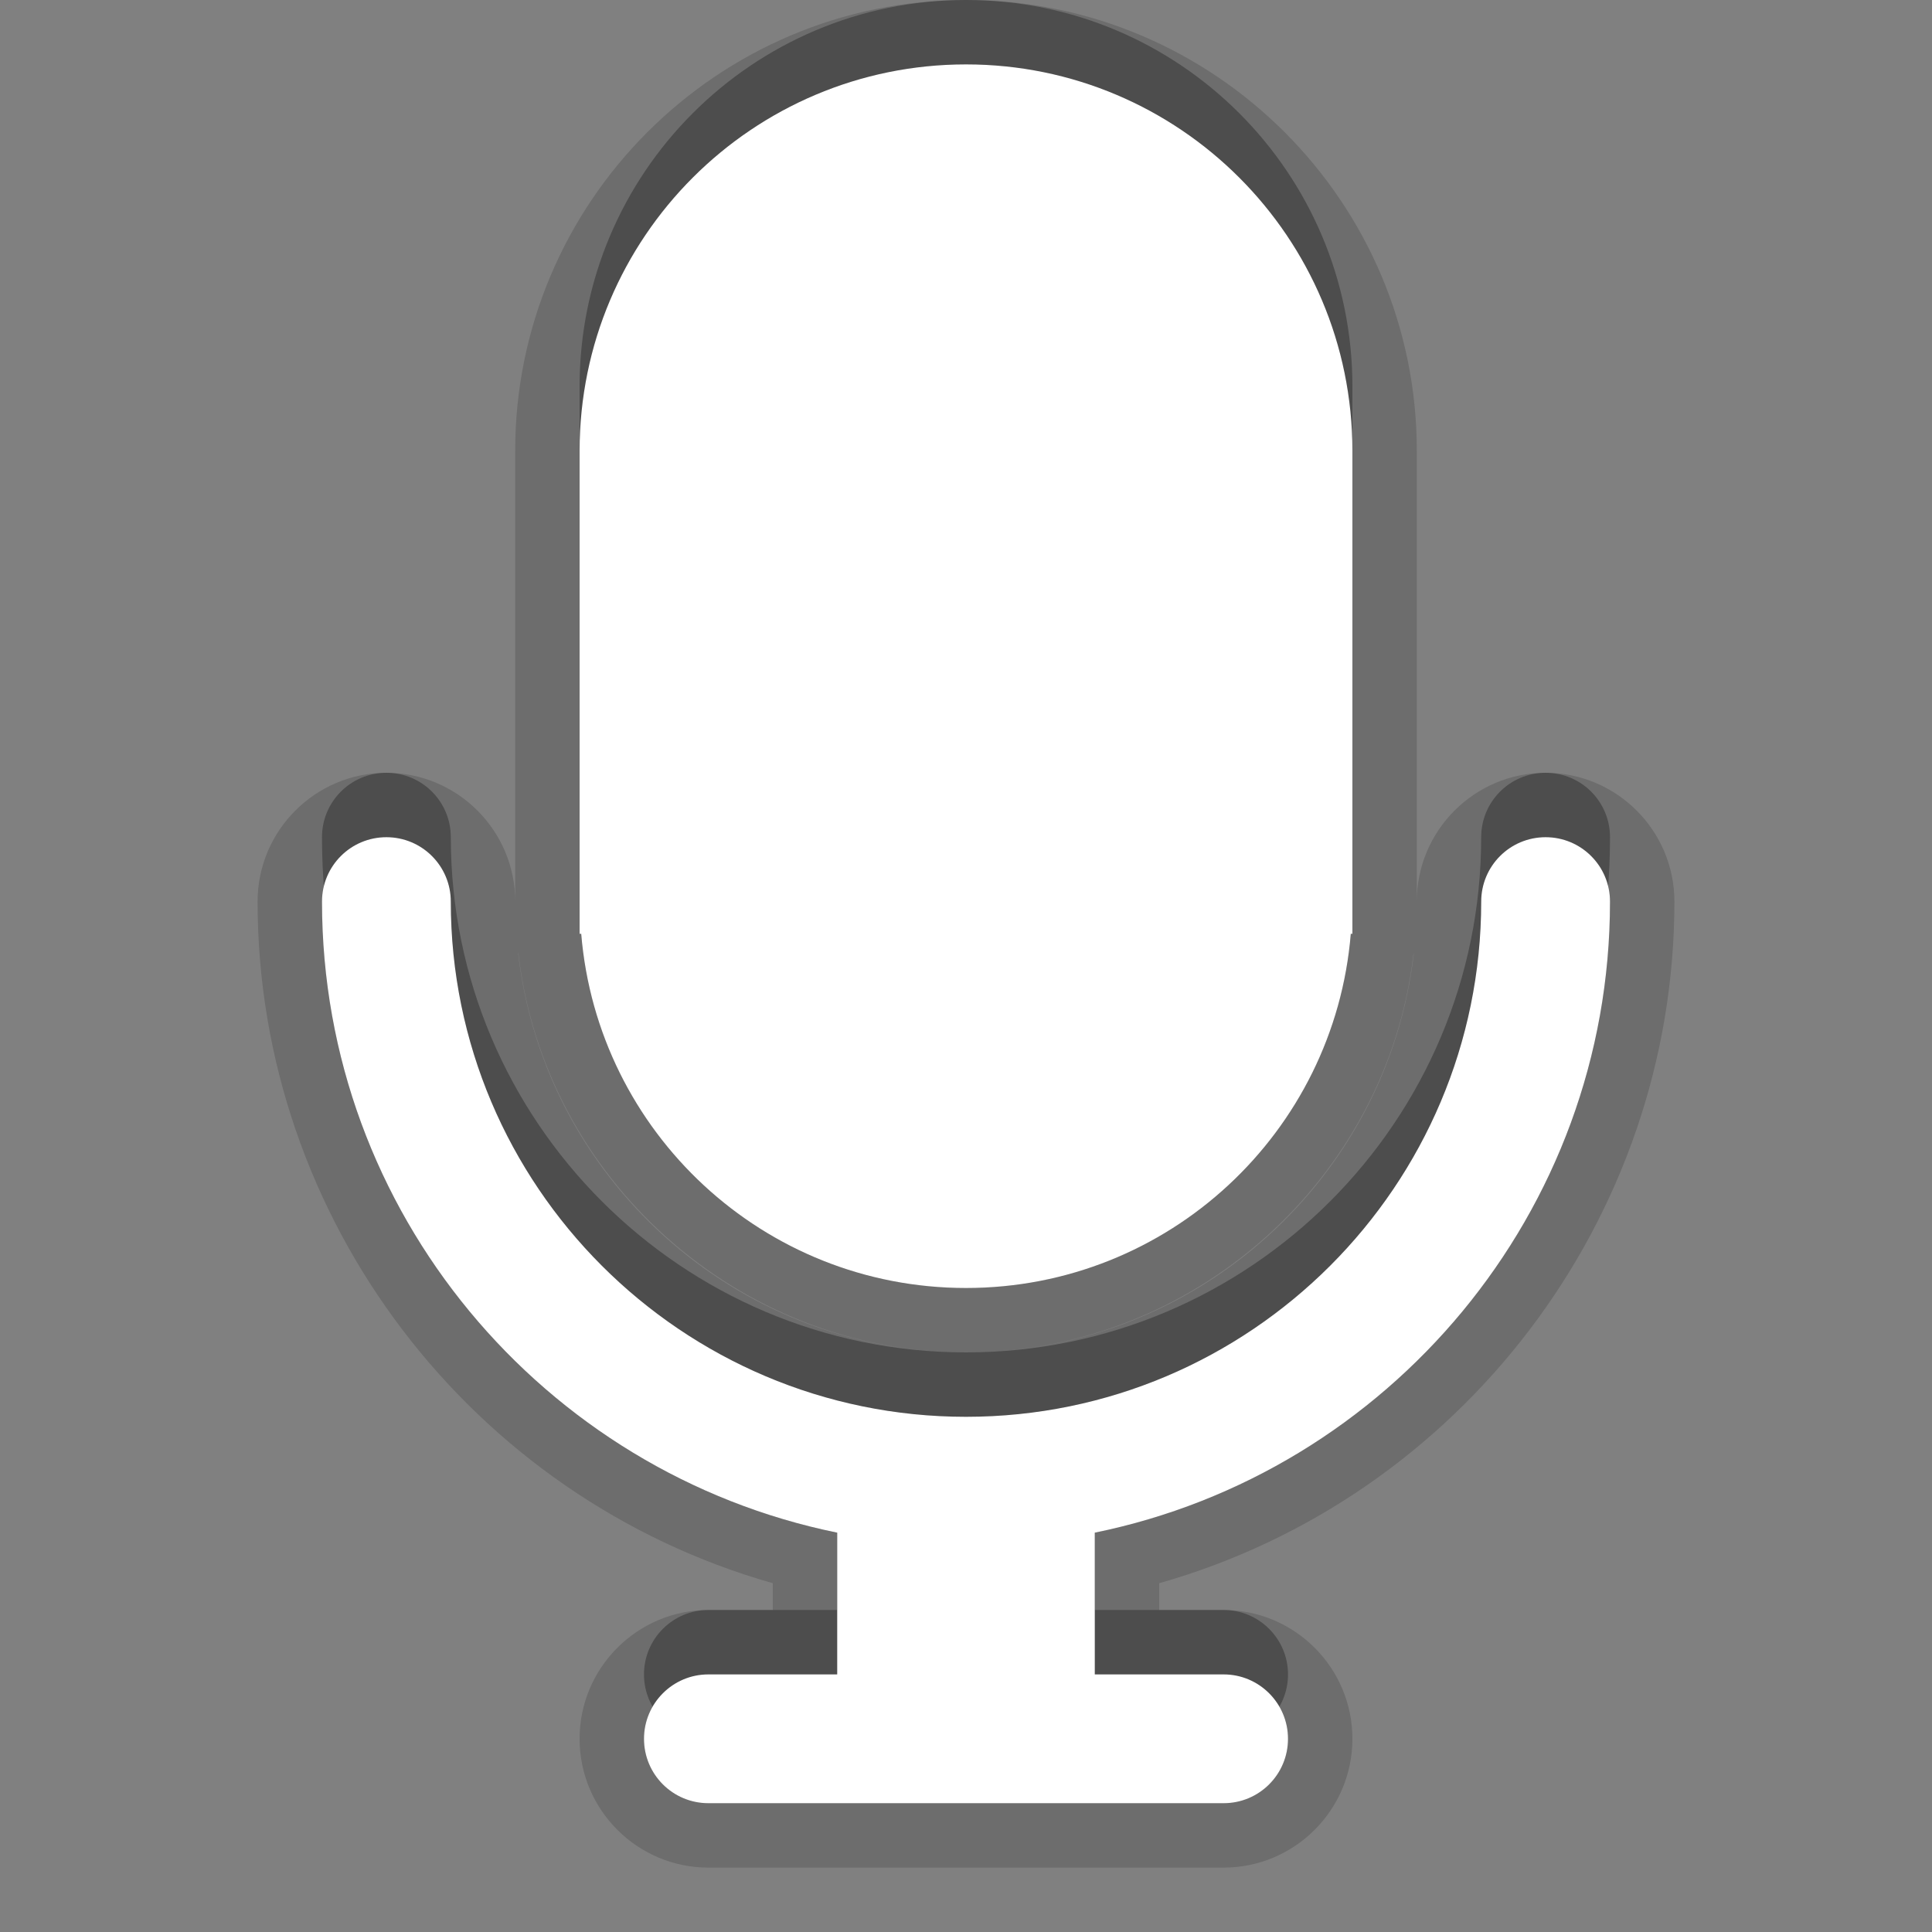<?xml version="1.0" encoding="utf-8"?>
<!-- Generator: Adobe Illustrator 15.0.0, SVG Export Plug-In . SVG Version: 6.00 Build 0)  -->
<!DOCTYPE svg PUBLIC "-//W3C//DTD SVG 1.1//EN" "http://www.w3.org/Graphics/SVG/1.1/DTD/svg11.dtd">
<svg version="1.1" xmlns="http://www.w3.org/2000/svg" xmlns:xlink="http://www.w3.org/1999/xlink" x="0px" y="0px" width="30px"
	 height="30px" viewBox="0 0 30 30" enable-background="new 0 0 30 30" xml:space="preserve">
<rect x="0" y="0" width="30" height="30" fill="#808080" stroke="none"/>
<g id="DO_NOT_EDIT_-_BOUNDING_BOX">
	<rect id="BOUNDING_BOX" fill="none" width="30" height="30"/>
</g>
<g id="PLACE_YOUR_GRAPHIC_HERE">
	<path opacity="0.3" d="M25,13c0-0.553-0.447-1-1-1s-1,0.447-1,1c0,4.412-3.588,8-8,8c-4.411,0-8-3.588-8-8c0-0.553-0.447-1-1-1
		s-1,0.447-1,1c0,4.83,3.441,8.869,8,9.799V25h-2c-0.553,0-1,0.449-1,1c0,0.553,0.447,1,1,1h8c0.553,0,1-0.447,1-1
		c0-0.551-0.447-1-1-1h-2v-2.201C21.559,21.869,25,17.83,25,13z M15,19c3.147,0,5.721-2.42,5.975-5.5H21V6c0-3.313-2.686-6-6-6
		c-3.314,0-6,2.688-6,6v7.5h0.025C9.279,16.58,11.854,19,15,19z"/>
	<path opacity="0.15" d="M11,29c-1.103,0-2-0.897-2-2s0.897-2,2-2h1v-0.416C7.318,23.255,4,18.929,4,14c0-1.103,0.897-2,2-2
		s2,0.897,2,2V7c0-3.86,3.14-7,7-7c3.86,0,7,3.14,7,7v7c0-1.103,0.897-2,2-2s2,0.897,2,2c0,4.93-3.318,9.256-8,10.584V25h1
		c1.103,0,2,0.897,2,2s-0.897,2-2,2H11z M8.044,14.787C8.436,18.274,11.4,20.995,14.989,21c-3.531-0.006-6.534-2.704-6.938-6.191
		C8.049,14.802,8.046,14.794,8.044,14.787z M21.947,14.821c-0.408,3.481-3.409,6.173-6.937,6.179
		c3.585-0.005,6.547-2.72,6.945-6.202C21.952,14.806,21.95,14.813,21.947,14.821z"/>
	<path opacity="0.15" d="M25,14c0-0.553-0.447-1-1-1s-1,0.447-1,1c0,4.412-3.588,8-8,8c-4.411,0-8-3.588-8-8c0-0.553-0.447-1-1-1
		s-1,0.447-1,1c0,4.83,3.441,8.869,8,9.799V26h-2c-0.553,0-1,0.449-1,1c0,0.553,0.447,1,1,1h8c0.553,0,1-0.447,1-1
		c0-0.551-0.447-1-1-1h-2v-2.201C21.559,22.869,25,18.83,25,14z M15,20c3.147,0,5.721-2.42,5.975-5.5H21V7c0-3.313-2.686-6-6-6
		c-3.314,0-6,2.688-6,6v7.5h0.025C9.279,17.58,11.854,20,15,20z"/>
	<path fill="#FFFFFF" d="M25,14c0-0.553-0.447-1-1-1s-1,0.447-1,1c0,4.412-3.588,8-8,8c-4.411,0-8-3.588-8-8c0-0.553-0.447-1-1-1
		s-1,0.447-1,1c0,4.83,3.441,8.869,8,9.799V26h-2c-0.553,0-1,0.449-1,1c0,0.553,0.447,1,1,1h8c0.553,0,1-0.447,1-1
		c0-0.551-0.447-1-1-1h-2v-2.201C21.559,22.869,25,18.83,25,14z M15,20c3.147,0,5.721-2.42,5.975-5.5H21V7c0-3.313-2.686-6-6-6
		c-3.314,0-6,2.688-6,6v7.5h0.025C9.279,17.58,11.854,20,15,20z"/>
</g>
</svg>
